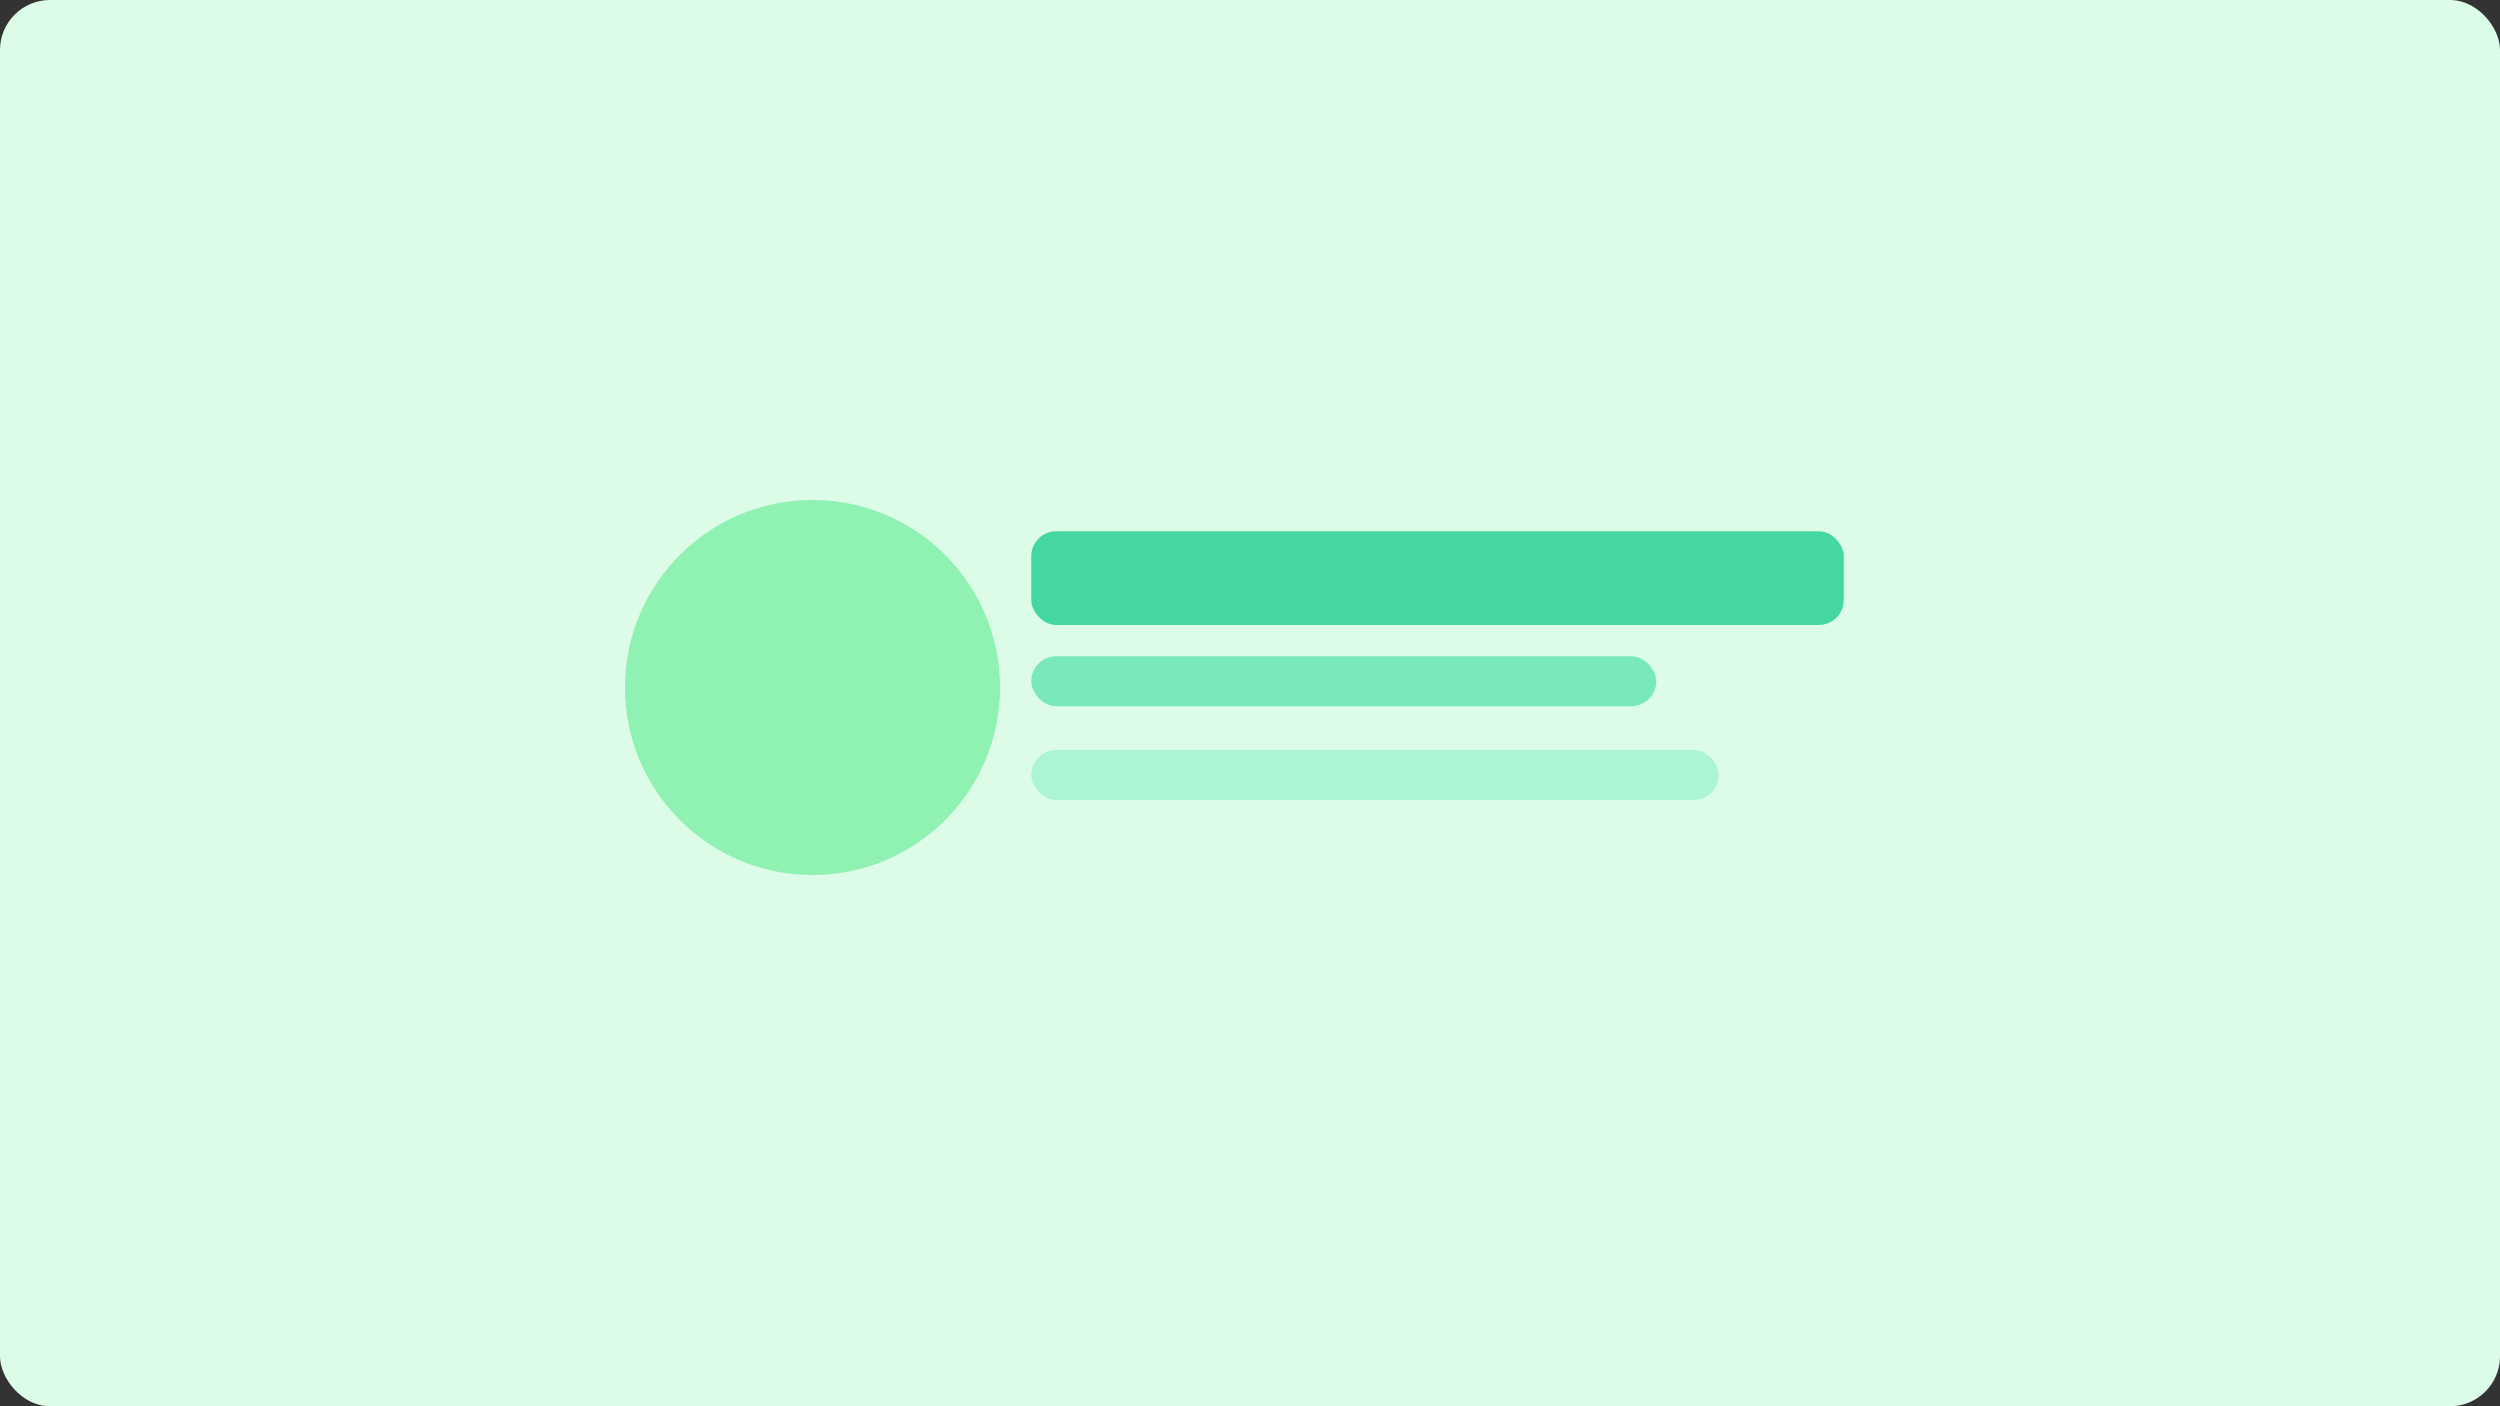 <?xml version="1.0" encoding="UTF-8"?>
<svg width="800" height="450" viewBox="0 0 800 450" fill="none" xmlns="http://www.w3.org/2000/svg" role="img" aria-labelledby="title">
  <rect x="0" y="0" width="800" height="450" fill="#333333" stroke="none"/>
  <title>Lifestyle</title>
  <defs>
    <linearGradient id="bg" x1="0" y1="0" x2="800" y2="450">
      <stop offset="0%" stop-color="#dcfce7"/>
      <stop offset="100%" stop-color="#f0fdf4"/>
    </linearGradient>
  </defs>
  <rect width="800" height="450" rx="16" fill="url(#bg)"/>
  <g opacity="0.9">
    <circle cx="260" cy="220" r="60" fill="#86efac"/>
    <rect x="330" y="170" width="260" height="30" rx="8" fill="#34d399"/>
    <rect x="330" y="210" width="200" height="16" rx="8" fill="#6ee7b7"/>
    <rect x="330" y="240" width="220" height="16" rx="8" fill="#a7f3d0"/>
  </g>
</svg>